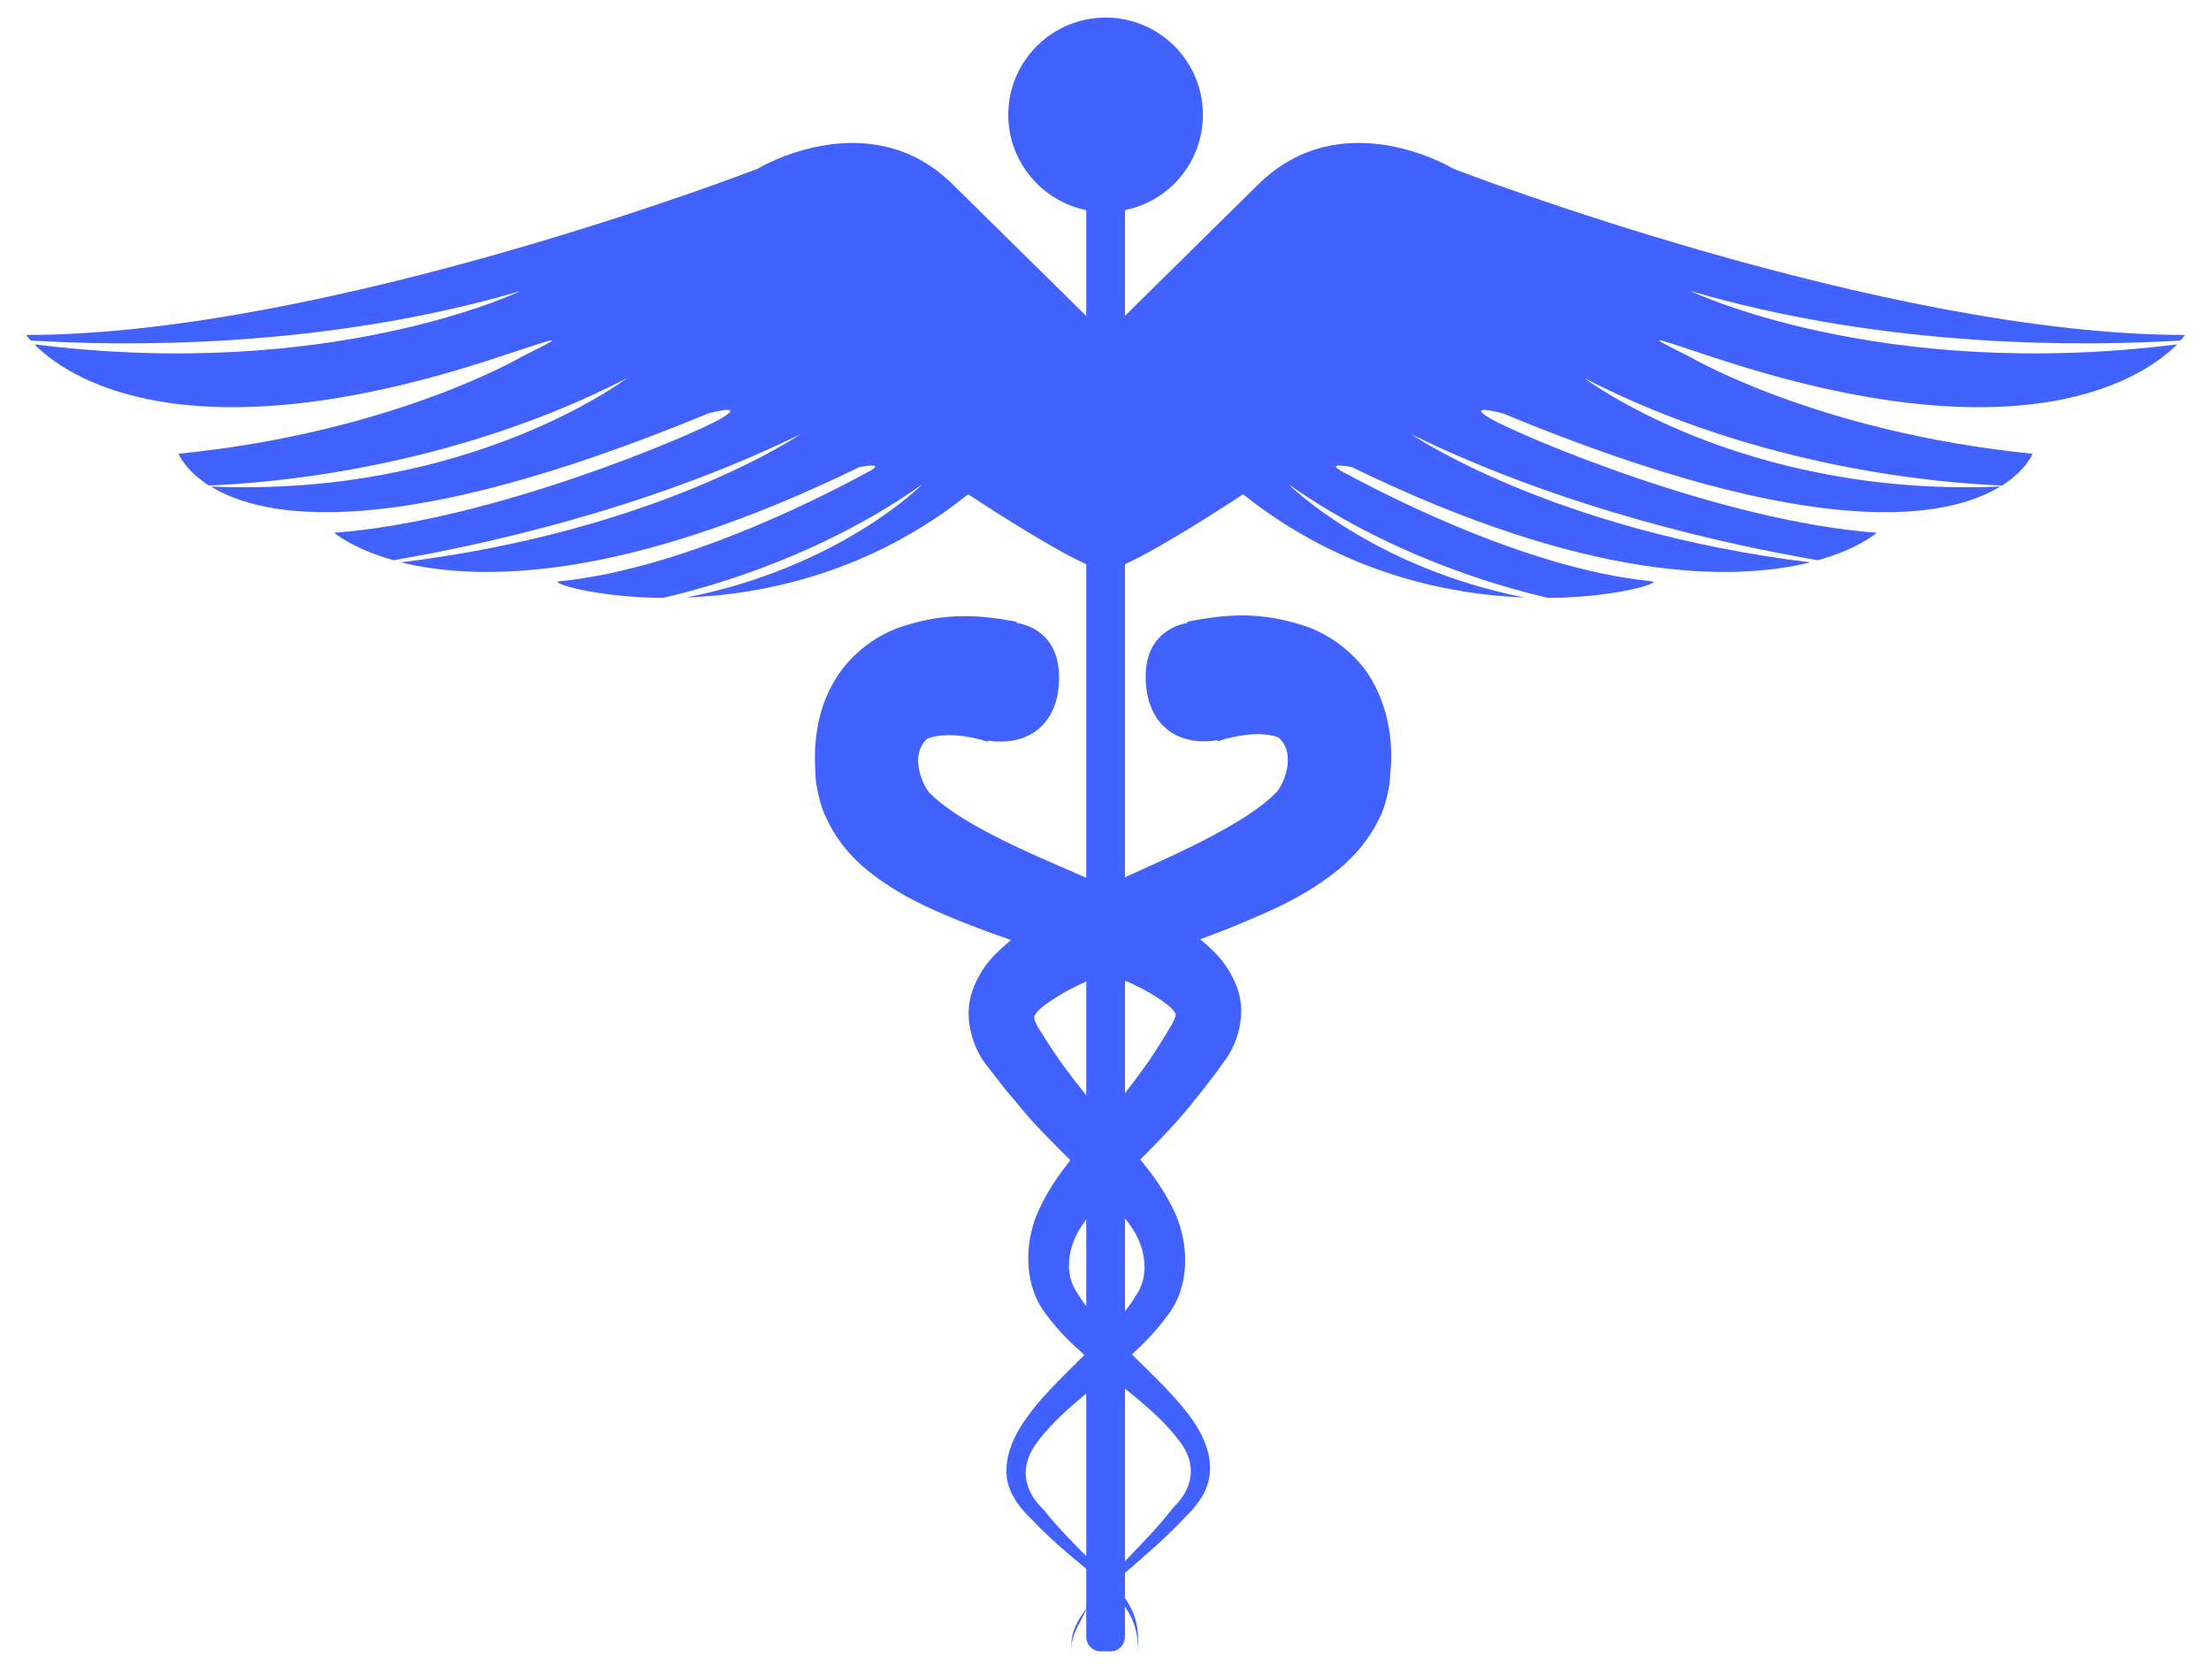 <svg width="75" height="57" viewBox="0 0 75 57" fill="none" xmlns="http://www.w3.org/2000/svg">
<path fill-rule="evenodd" clip-rule="evenodd" d="M1.169 11.683C11.263 12.954 17.656 9.874 17.656 9.874C10.913 11.856 4.148 11.741 1.043 11.553C0.939 11.443 0.886 11.364 0.886 11.364C11.127 11.364 25.691 5.729 25.691 5.729C25.691 5.729 29.465 3.434 32.319 6.257L36.847 10.721V7.13C35.341 6.822 34.201 5.489 34.201 3.894C34.201 2.08 35.681 0.596 37.5 0.596C39.335 0.596 40.804 2.08 40.804 3.894C40.804 5.489 39.675 6.822 38.159 7.13V10.716L42.681 6.257C45.55 3.434 49.309 5.729 49.309 5.729C49.309 5.729 63.878 11.364 74.114 11.364C74.114 11.364 74.067 11.443 73.967 11.553C70.852 11.741 64.103 11.856 57.344 9.874C57.344 9.874 63.742 12.954 73.852 11.683C72.844 12.697 68.808 15.688 58.034 12.096C55.843 11.364 55.843 11.364 57.302 12.096C57.302 12.096 61.641 14.663 68.949 15.395C68.949 15.395 68.74 15.938 67.919 16.472C65.943 16.398 59.754 15.923 53.758 12.838C53.758 12.838 59.074 16.879 67.851 16.508C66.09 17.58 61.688 18.463 50.977 14.025C50.977 14.025 49.628 13.665 50.579 14.213C51.536 14.762 58.321 17.679 63.664 18.076C63.664 18.076 63.047 18.625 61.662 19.007C58.776 18.516 53.115 17.308 47.866 14.731C47.866 14.731 52.639 18.003 61.406 19.08C58.865 19.707 53.972 19.802 45.859 15.85C45.859 15.85 44.834 15.64 45.603 16.038C46.371 16.445 51.562 19.284 56.037 19.723C56.387 19.76 54.892 20.262 52.524 20.288C50.522 19.823 46.988 18.735 43.716 16.435C43.716 16.435 46.502 19.237 51.709 20.272C49.011 20.168 45.456 19.394 42.168 16.77C42.168 16.77 39.523 18.526 38.159 19.143V29.765C39.215 29.284 40.239 28.835 41.191 28.323C42.001 27.883 42.795 27.402 43.282 26.895C43.538 26.639 43.998 25.588 43.371 25.024C42.816 24.794 41.886 24.951 41.311 25.149V25.113C40.166 25.306 39.152 24.81 38.911 23.524C38.697 22.248 39.178 21.354 40.291 21.129L40.271 21.093C41.624 20.826 42.795 20.737 44.343 21.265C45.085 21.532 45.895 22.096 46.418 22.881C46.925 23.665 47.129 24.532 47.181 25.264C47.202 25.63 47.192 25.975 47.155 26.32C47.155 26.618 47.009 27.308 46.842 27.653C46.471 28.474 45.937 29.049 45.446 29.467C44.432 30.293 43.433 30.764 42.45 31.177C41.87 31.433 41.285 31.658 40.71 31.867C41.149 32.233 41.645 32.667 41.959 33.493C42.32 34.434 41.938 35.484 41.541 35.991C41.217 36.451 40.929 36.822 40.574 37.262C39.994 38.014 39.324 38.694 38.681 39.342C39.074 39.823 39.46 40.346 39.779 40.984C40.323 42.06 40.422 43.582 39.602 44.633C39.225 45.155 38.812 45.573 38.394 45.955L38.457 46.013C39.178 46.734 39.952 47.424 40.563 48.339C40.856 48.815 41.107 49.395 41.034 50.038C40.961 50.681 40.511 51.177 40.182 51.496C39.549 52.176 38.843 52.777 38.159 53.368V54.22C38.253 54.356 38.336 54.502 38.41 54.654C38.629 55.129 38.645 55.694 38.551 56.191C38.671 55.558 38.488 54.988 38.159 54.507V55.537C38.159 55.809 37.939 56.029 37.667 56.029H37.338C37.071 56.029 36.847 55.809 36.847 55.537V54.617C36.617 55.108 36.245 55.605 36.371 56.112C36.256 55.542 36.491 55.03 36.847 54.586V53.227C36.224 52.714 35.592 52.186 35.027 51.58C34.693 51.266 34.243 50.77 34.154 50.148C34.076 49.505 34.322 48.903 34.599 48.438C35.189 47.497 35.963 46.802 36.669 46.086L36.784 45.971C36.334 45.579 35.9 45.155 35.503 44.617C34.677 43.582 34.745 42.04 35.278 40.968C35.576 40.341 35.937 39.834 36.308 39.363C35.67 38.731 35.007 38.077 34.431 37.35C34.055 36.927 33.778 36.54 33.438 36.106C33.036 35.599 32.644 34.548 32.989 33.602C33.307 32.724 33.846 32.275 34.295 31.893C33.694 31.684 33.083 31.464 32.471 31.213C31.478 30.806 30.474 30.366 29.439 29.541C28.937 29.133 28.399 28.568 28.028 27.747C27.845 27.423 27.693 26.733 27.667 26.415C27.651 26.085 27.63 25.73 27.651 25.358C27.693 24.637 27.871 23.764 28.383 22.975C28.885 22.175 29.68 21.605 30.422 21.318C31.954 20.774 33.135 20.842 34.478 21.093V21.129C35.587 21.338 36.078 22.217 35.885 23.508C35.665 24.794 34.651 25.306 33.511 25.128L33.501 25.165C32.936 24.972 32.001 24.831 31.452 25.066C30.824 25.641 31.311 26.692 31.567 26.937C32.063 27.423 32.858 27.915 33.689 28.338C34.682 28.856 35.749 29.3 36.847 29.781V19.143C35.487 18.531 32.842 16.77 32.842 16.77C29.554 19.394 25.989 20.168 23.286 20.272C28.514 19.237 31.284 16.435 31.284 16.435C28.023 18.735 24.489 19.823 22.481 20.288C20.129 20.262 18.618 19.76 18.963 19.723C23.448 19.284 28.639 16.445 29.397 16.038C30.176 15.64 29.146 15.85 29.146 15.85C21.038 19.802 16.156 19.707 13.594 19.08C22.372 18.003 27.155 14.731 27.155 14.731C21.885 17.308 16.224 18.516 13.349 19.007C11.974 18.625 11.336 18.076 11.336 18.076C16.684 17.679 23.48 14.762 24.436 14.213C25.383 13.665 24.029 14.025 24.029 14.025C13.312 18.463 8.905 17.58 7.154 16.508C15.942 16.879 21.258 12.838 21.258 12.838C15.257 15.923 9.067 16.398 7.081 16.472C6.265 15.938 6.056 15.395 6.056 15.395C13.364 14.663 17.709 12.096 17.709 12.096C19.172 11.364 19.172 11.364 16.966 12.096C6.197 15.688 2.157 12.697 1.169 11.683ZM38.159 33.273V37.089C38.446 36.723 38.723 36.352 38.985 35.976C39.23 35.615 39.523 35.145 39.758 34.742C39.926 34.434 39.879 34.376 39.842 34.345C39.764 34.141 38.953 33.592 38.159 33.273ZM38.159 41.334V44.491C38.31 44.303 38.446 44.11 38.556 43.916C38.985 43.279 38.859 42.411 38.457 41.747C38.363 41.606 38.269 41.47 38.159 41.334ZM38.159 47.11V52.97C38.734 52.374 39.303 51.789 39.805 51.141C40.563 50.404 40.574 49.557 39.936 48.804C39.455 48.172 38.812 47.644 38.159 47.11ZM36.847 52.798V47.278C36.245 47.785 35.66 48.297 35.221 48.883C34.614 49.646 34.635 50.493 35.409 51.23C35.848 51.784 36.345 52.291 36.847 52.798ZM36.847 44.314V41.37C36.768 41.48 36.69 41.595 36.617 41.71C36.209 42.395 36.104 43.252 36.549 43.88C36.638 44.026 36.737 44.172 36.847 44.314ZM36.847 37.162V33.304C36.052 33.639 35.184 34.214 35.116 34.434C35.08 34.46 35.027 34.512 35.195 34.831C35.44 35.223 35.733 35.683 36 36.059C36.272 36.431 36.554 36.796 36.847 37.162Z" fill="#4262FF"/>
</svg>
